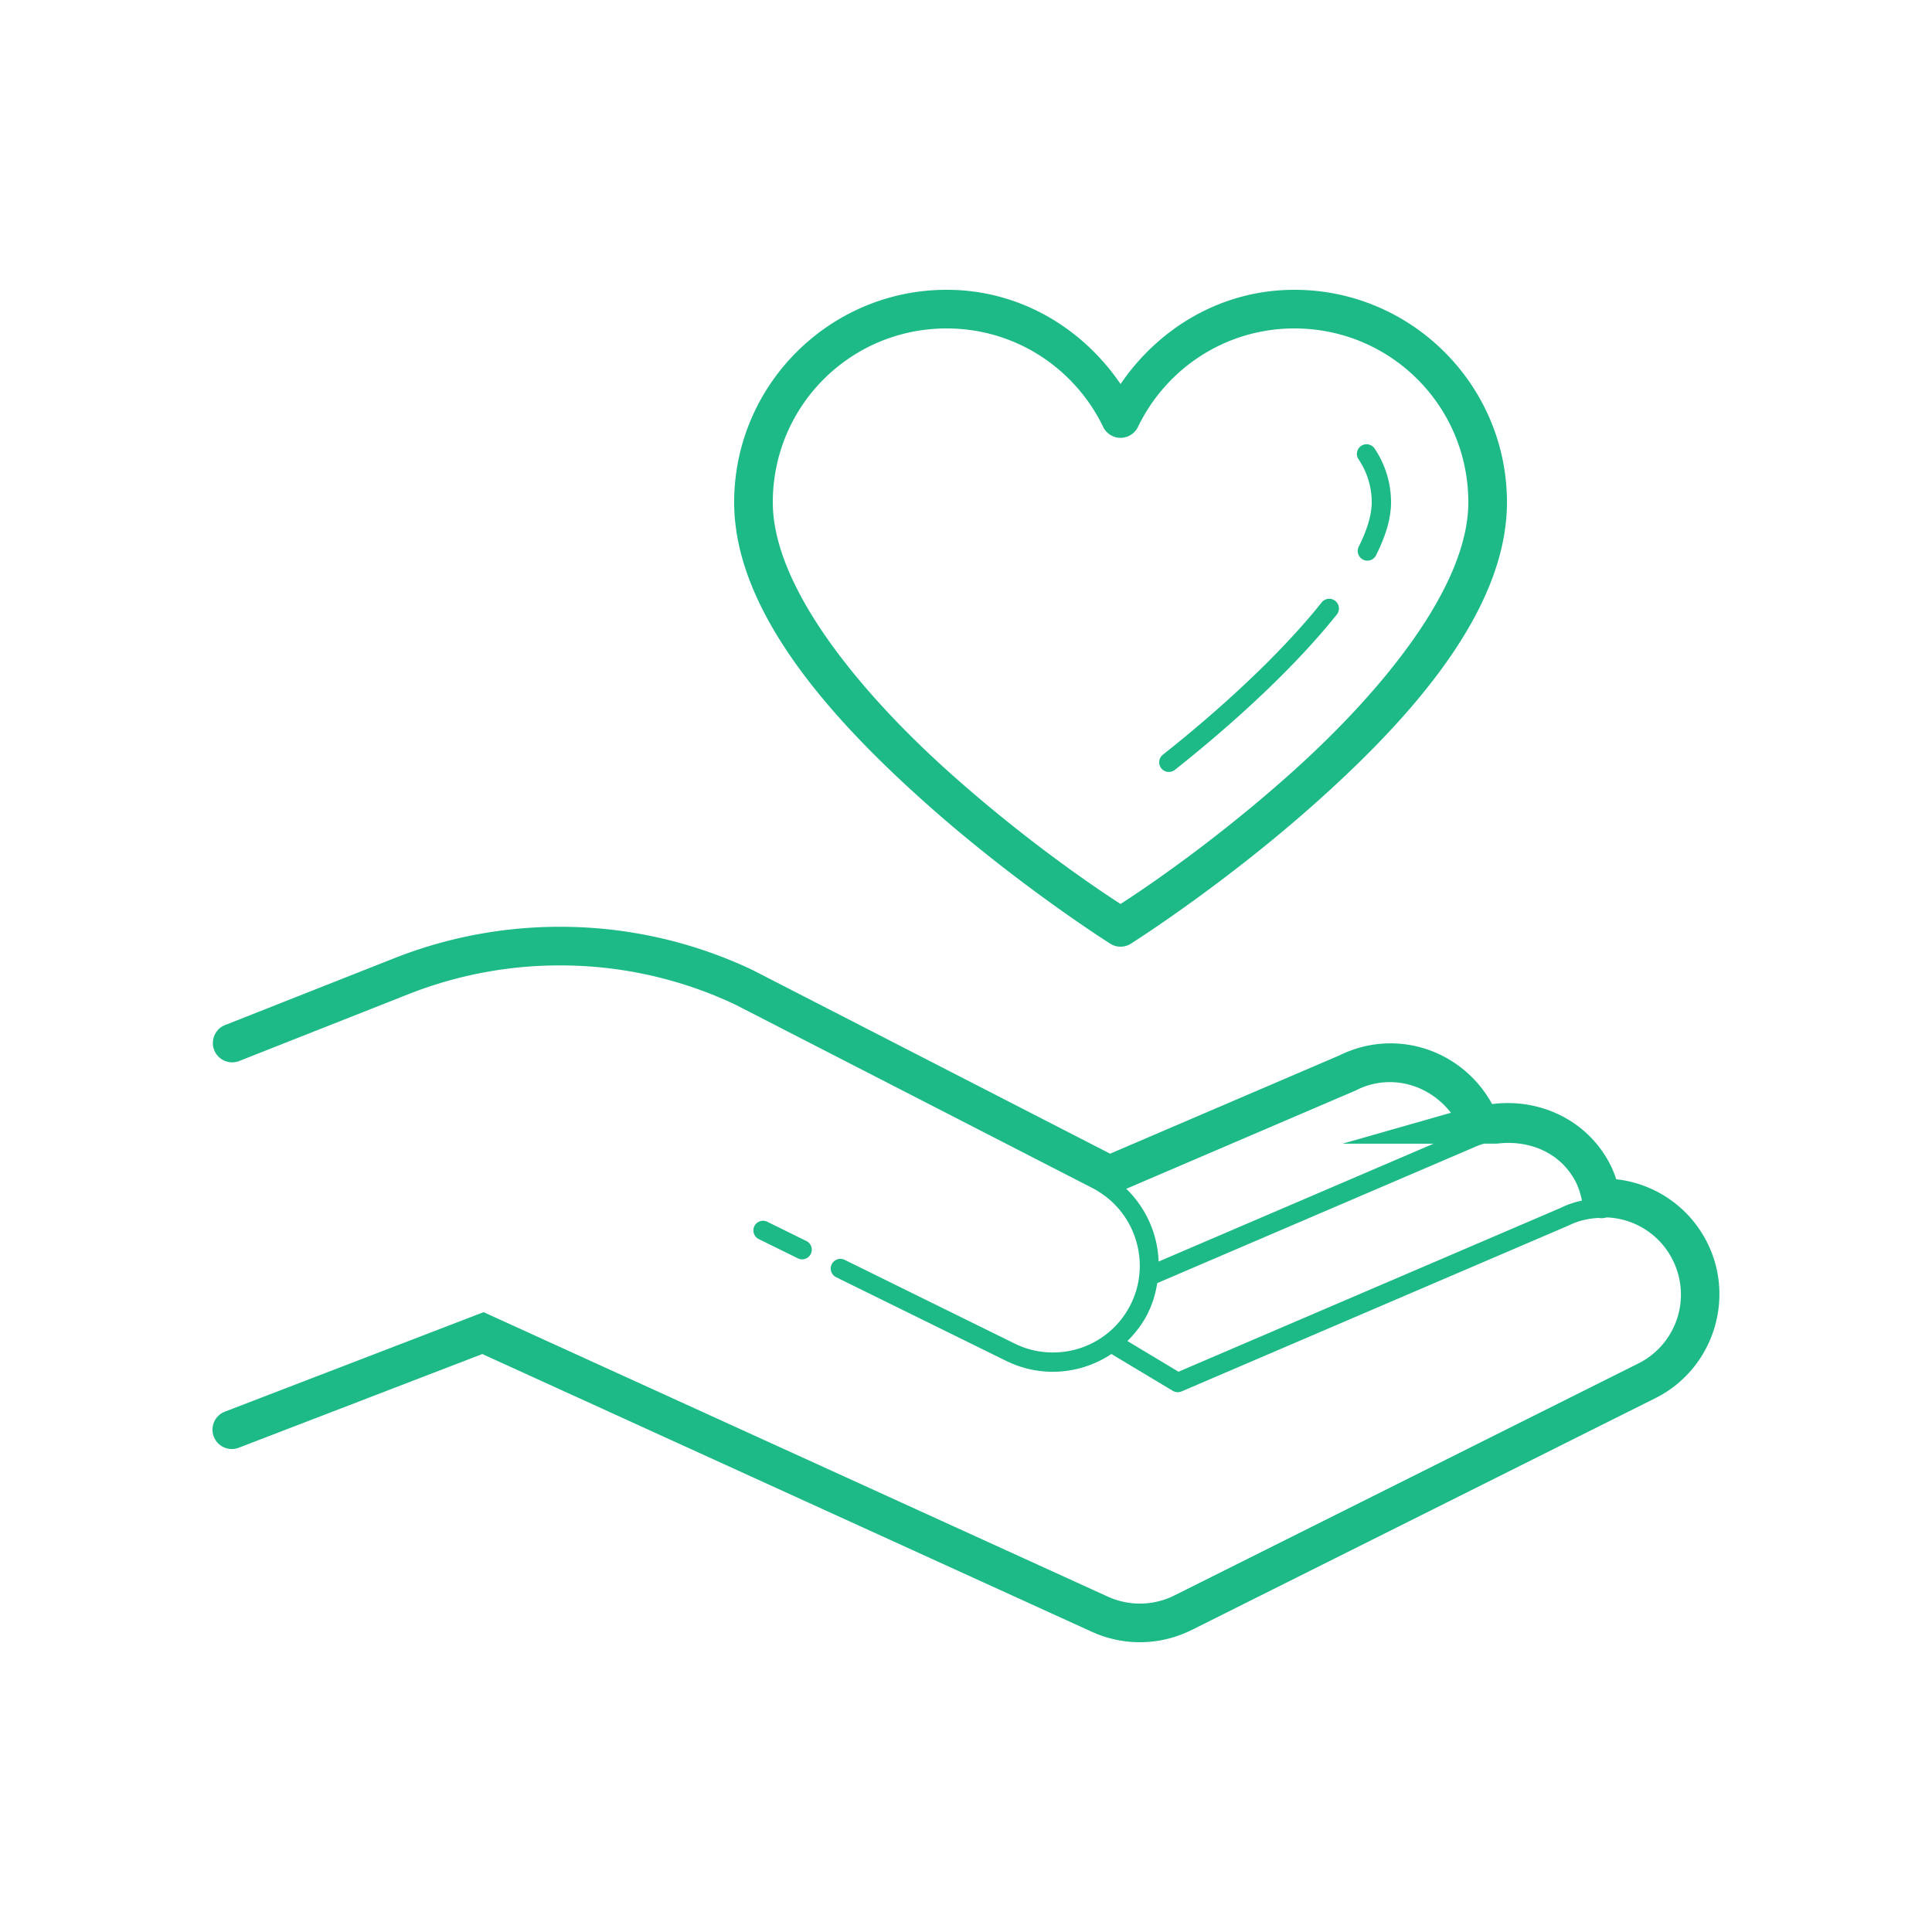<svg xmlns="http://www.w3.org/2000/svg" viewBox="0 0 100 100" fill="#1dba88"><path style="line-height:normal;text-indent:0;text-align:start;text-decoration-line:none;text-decoration-style:solid;text-decoration-color:#000;text-transform:none;block-progression:tb;isolation:auto;mix-blend-mode:normal" d="M49 15c-6.063 0-11 4.937-11 11 0 5.633 5.011 11.181 9.834 15.496 4.823 4.315 9.633 7.35 9.633 7.35a1 1 0 0 0 1.066 0s4.81-3.035 9.633-7.35C72.989 37.181 78 31.633 78 26c0-6.063-4.937-11-11-11-3.774 0-7.02 1.972-9 4.877C56.02 16.972 52.774 15 49 15zm0 2c3.578 0 6.644 2.084 8.1 5.098a1 1 0 0 0 1.8 0C60.356 19.084 63.422 17 67 17c4.983 0 9 4.017 9 9 0 4.367-4.489 9.819-9.166 14.004-4.252 3.804-8.093 6.308-8.834 6.785-.74-.477-4.582-2.981-8.834-6.785C44.489 35.819 40 30.367 40 26c0-4.983 4.017-9 9-9zm21.73 5.994a.5.5 0 0 0-.408.785c.428.638.678 1.398.678 2.221 0 .624-.227 1.405-.662 2.277a.5.5 0 1 0 .894.446c.479-.958.768-1.867.768-2.723a4.983 4.983 0 0 0-.848-2.78.5.5 0 0 0-.422-.226zm-1.95 8a.5.5 0 0 0-.376.194c-2.057 2.58-5.102 5.411-8.215 7.876a.5.5 0 1 0 .622.784c3.155-2.5 6.242-5.36 8.377-8.035a.5.5 0 0 0-.409-.819zM28.976 47.97c-2.942 0-5.83.547-8.573 1.629l-8.771 3.465a1 1 0 0 0 .734 1.86l8.772-3.464a21.258 21.258 0 0 1 7.838-1.49h.03a21.19 21.19 0 0 1 8.923 1.967l.18.087 18.447 9.475c.084.044.16.087.234.13a1 1 0 0 0 .111.073c1.954 1.234 2.663 3.79 1.602 5.856a4.48 4.48 0 0 1-4.008 2.445c-.72 0-1.405-.166-2.06-.502l-.004-.002-8.711-4.289a.5.5 0 1 0-.442.898l8.701 4.282c.79.405 1.64.613 2.516.613a5.485 5.485 0 0 0 3.031-.92l3.178 1.906a.5.5 0 0 0 .453.032l20.028-8.586a.5.5 0 0 0 .027-.012c.458-.23.968-.349 1.514-.383a1 1 0 0 0 .439-.027 3.983 3.983 0 0 1 3.412 2.199 3.985 3.985 0 0 1-1.789 5.367l-24 12a3.993 3.993 0 0 1-3.451.06l-.002-.001-32.303-14.721-13.392 5.15a1 1 0 1 0 .718 1.868l12.608-4.85 31.537 14.371a5.99 5.99 0 0 0 5.18-.09v.002l24-12c2.953-1.477 4.16-5.097 2.683-8.05a6.002 6.002 0 0 0-4.71-3.28 5.154 5.154 0 0 0-.29-.72c-1.169-2.338-3.673-3.491-6.135-3.172-1.144-2.09-3.359-3.273-5.62-3.131a5.943 5.943 0 0 0-2.296.62l.053-.025-11.908 5.104-18.455-9.479-.229-.111-.01-.004a23.227 23.227 0 0 0-9.757-2.15h-.033zm43.244 8.05c1.112.083 2.161.651 2.879 1.577l-5.608 1.6h4.71l-14.23 6.1a5.523 5.523 0 0 0-1.675-3.765l11.889-5.095.025-.014a3.83 3.83 0 0 1 2.01-.402zm5.875 3.137c1.428.005 2.795.68 3.482 2.055.14.28.232.588.305.928-.39.085-.766.211-1.12.388L61 71l-2.646-1.588c.41-.404.766-.869 1.039-1.398a5.404 5.404 0 0 0 .505-1.6l16.3-6.986.013-.006a4.13 4.13 0 0 1 .598-.227h.673c.205-.026.41-.04.614-.039zm-38.617 4.03a.5.5 0 0 0-.2.95l2 .985a.5.5 0 1 0 .442-.896l-2-.985a.5.5 0 0 0-.242-.054z"/></svg>
